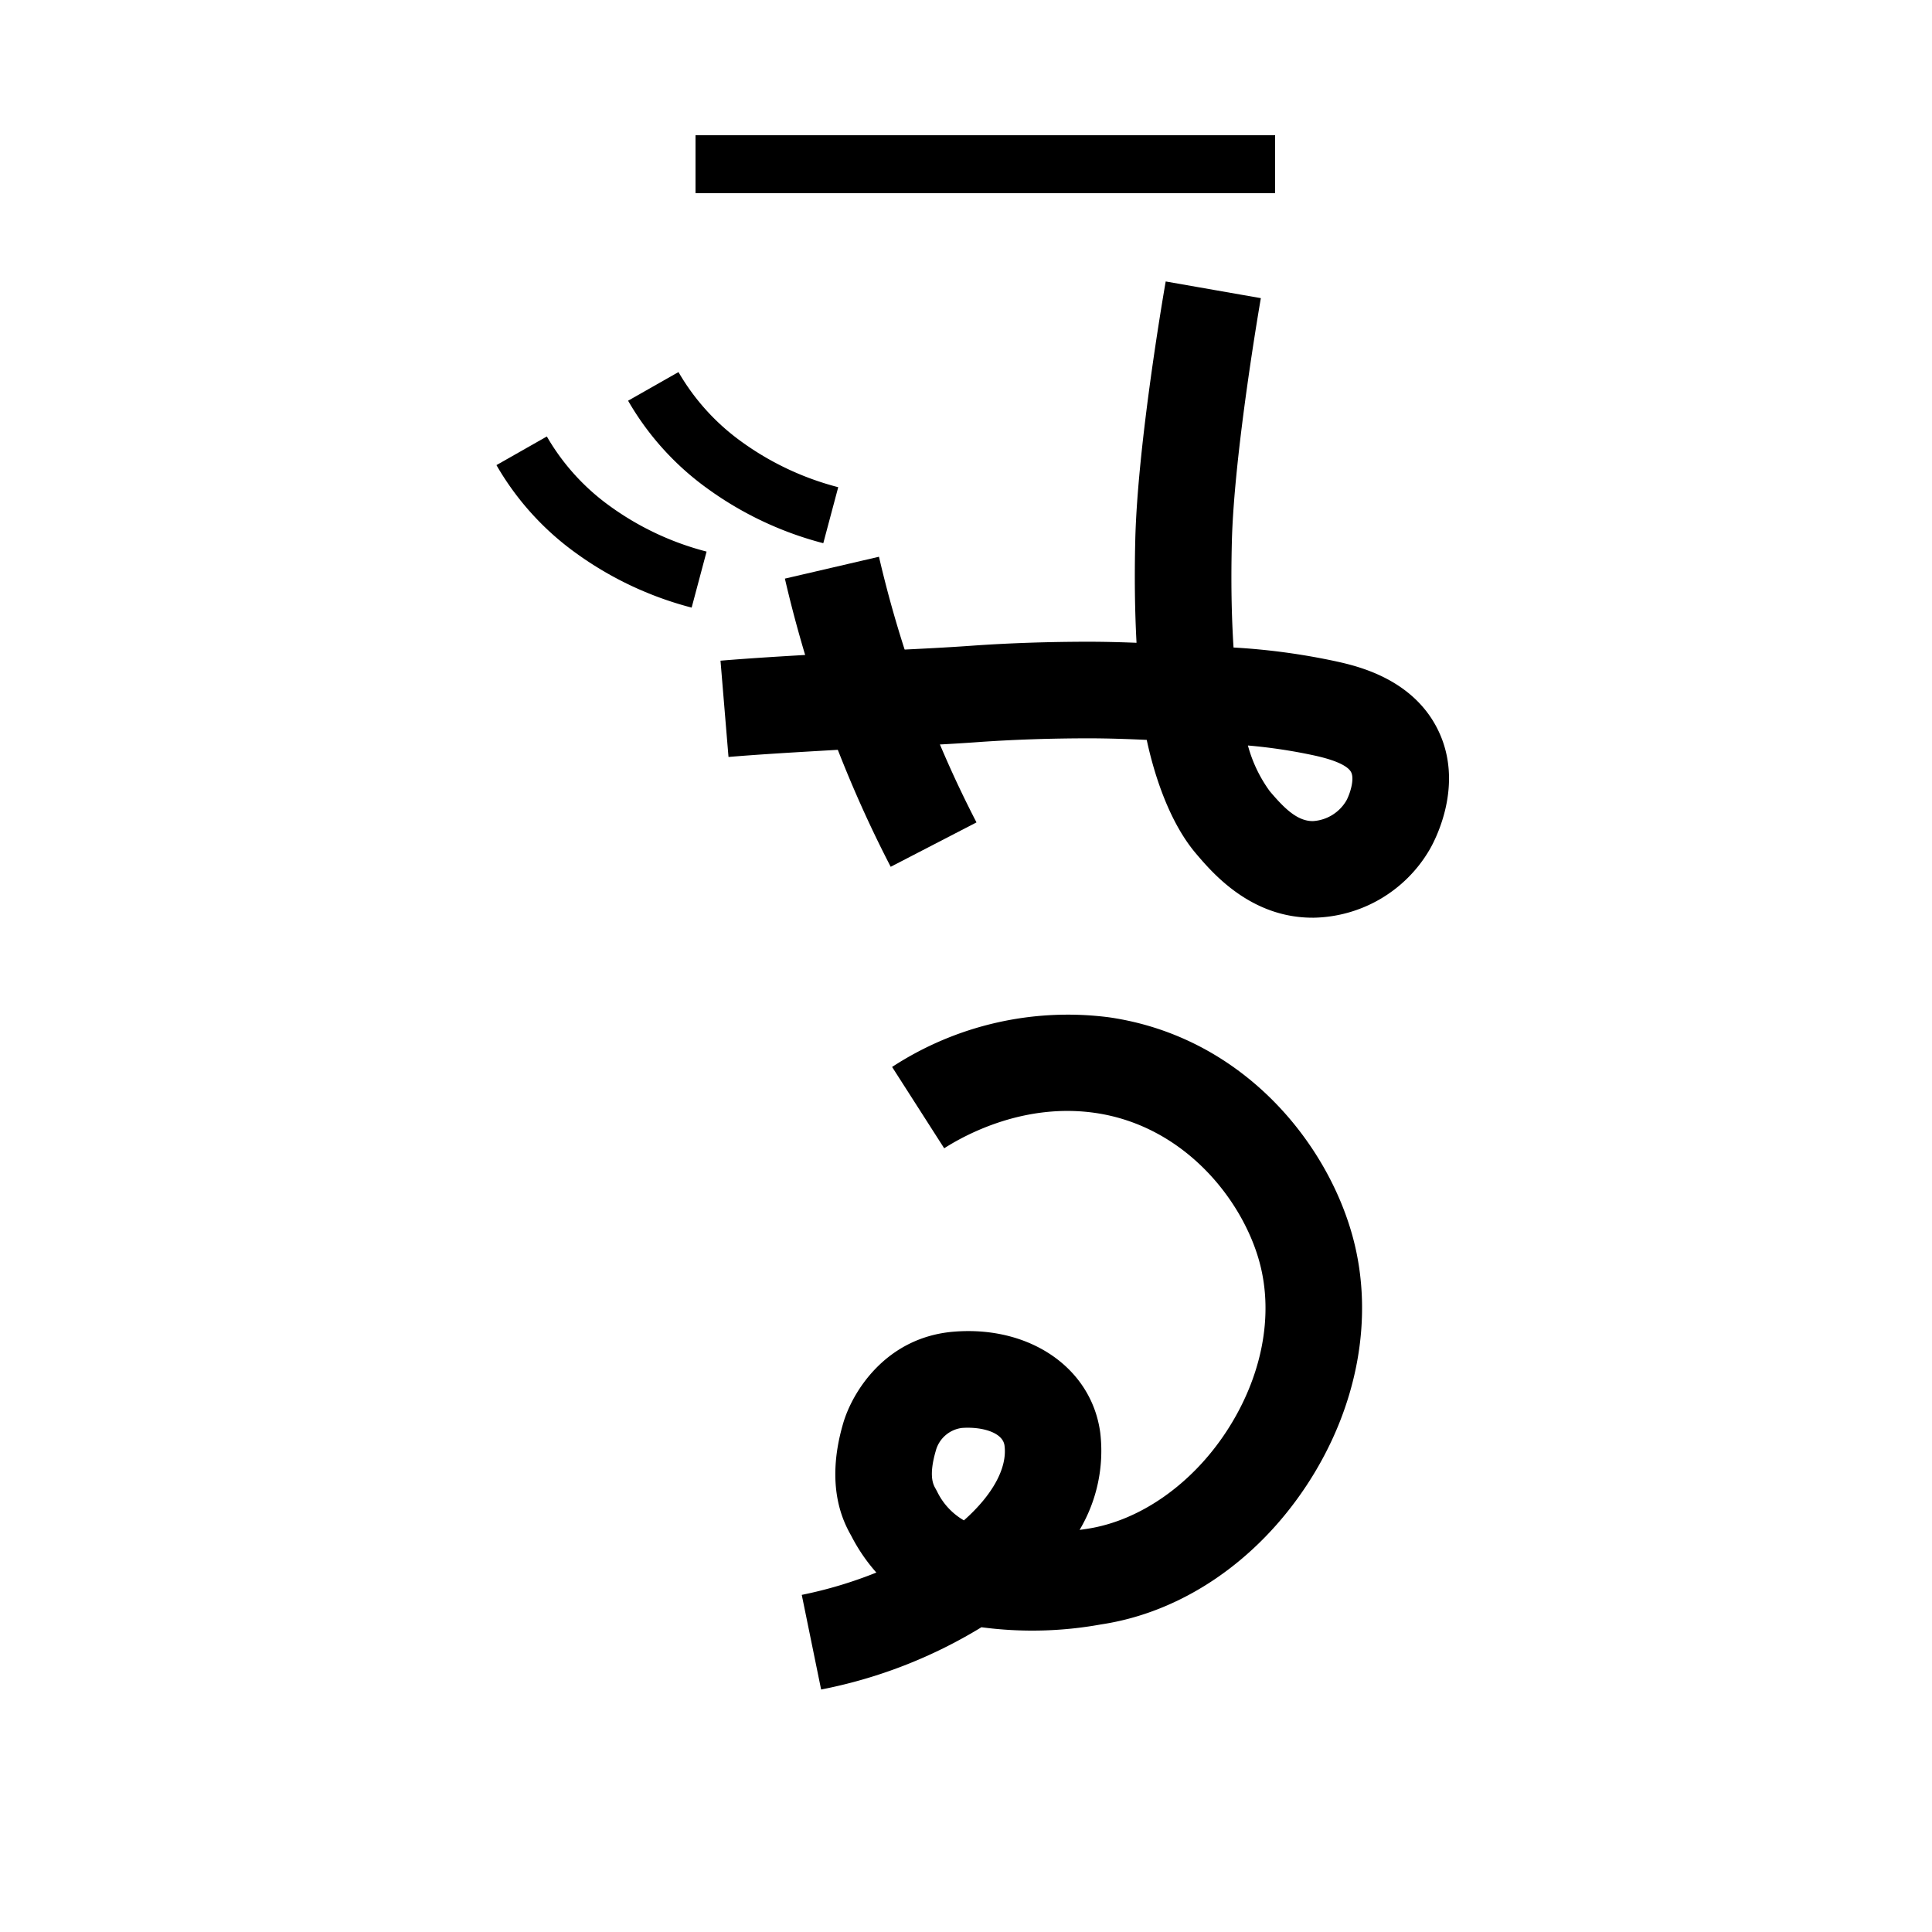 <svg data-name="Chakalqiloli itik" xmlns="http://www.w3.org/2000/svg" viewBox="0 0 200 200"><title>b</title><path d="M85.002,174.898l-2.004-9.797a44.211,44.211,0,0,0,7.722-2.311,18.193,18.193,0,0,1-2.591-3.79c-.709-1.266-2.784-4.974-.861-11.6.935-3.282,4.432-9.018,11.56-9.552,7.848-.601,14.186,3.811,15.071,10.477a16.023,16.023,0,0,1-2.139,10.049q.362-.048.735-.105c5.45-.813,10.853-4.575,14.452-10.063,3.671-5.597,4.93-11.969,3.454-17.481-1.749-6.536-7.821-14.18-17.019-15.515-7.299-1.057-13.369,2.206-15.639,3.66L92.35,110.45a33.287,33.287,0,0,1,22.47-5.137c13.75,1.997,22.585,12.902,25.241,22.825,2.212,8.262.479,17.575-4.753,25.552-5.214,7.95-12.991,13.224-21.335,14.47a39.78,39.78,0,0,1-12.374.291A50.215,50.215,0,0,1,85.002,174.898Zm15.196-27.101c-.207,0-.414.008-.618.023a3.219,3.219,0,0,0-2.711,2.377c-.753,2.598-.254,3.49-.041,3.871.073.131.136.245.186.342a6.93,6.93,0,0,0,2.769,2.979c2.977-2.635,4.51-5.44,4.203-7.748C103.82,148.398,102.012,147.798,100.198,147.798Z"/><rect x="72" y="14" width="60" height="6"/><path d="M92.205,89.73c-.789-1.524-1.555-3.081-2.275-4.625a128.49,128.49,0,0,1-8.679-25.207l9.74-2.264a118.525,118.525,0,0,0,8.001,23.243c.664,1.421,1.368,2.854,2.094,4.258Z"/><path d="M135.878,95c-6.414,0-10.352-4.622-12.039-6.603-3.02-3.532-4.509-8.902-5.13-11.804-2-.091-3.953-.158-5.917-.162-3.898 0-7.838.125-11.606.396-2.616.188-5.249.316-8.036.453-1.876.092-3.778.185-5.693.298l-2.038.119c-3.322.193-6.758.393-10.005.663l-.828-9.966c3.371-.28,6.87-.483,10.253-.68l2.026-.118c1.949-.116,3.886-.21,5.796-.304,2.729-.134,5.307-.26,7.809-.439,4.012-.288,8.201-.422,12.342-.421,1.62.003,3.238.047,4.841.109-.18-3.397-.219-6.815-.131-10.599.235-10.075,3.032-26.126,3.151-26.805l9.85,1.727c-.027.159-2.786,15.991-3.003,25.311-.093,3.951-.042,7.384.175,10.855a68.831,68.831,0,0,1,10.583,1.427c2.104.465,7.715,1.705,10.411,6.771,3.162,5.945-.329,12.11-.737,12.793a14.191,14.191,0,0,1-11.948,6.979C135.962,95,135.92,95,135.878,95Zm-6.694-17.827a14.392,14.392,0,0,0,2.262,4.733C132.837,83.54,134.22,85,135.886,85l.027-0a4.316,4.316,0,0,0,3.449-2.101c.351-.621.898-2.223.499-2.975-.241-.453-1.088-1.117-3.749-1.705A54.814,54.814,0,0,0,129.184,77.173Z"/><path d="M85.227,56.232A35.709,35.709,0,0,1,73.084,50.467,29.078,29.078,0,0,1,65.02,41.482l5.217-2.965A23.114,23.114,0,0,0,76.657,45.648a29.752,29.752,0,0,0,10.116,4.787Z"/><path d="M71.599,62.899a35.717,35.717,0,0,1-12.144-5.765,29.066,29.066,0,0,1-8.063-8.986l5.217-2.964a23.107,23.107,0,0,0,6.42,7.13,29.72,29.72,0,0,0,10.116,4.786Z"/></svg>